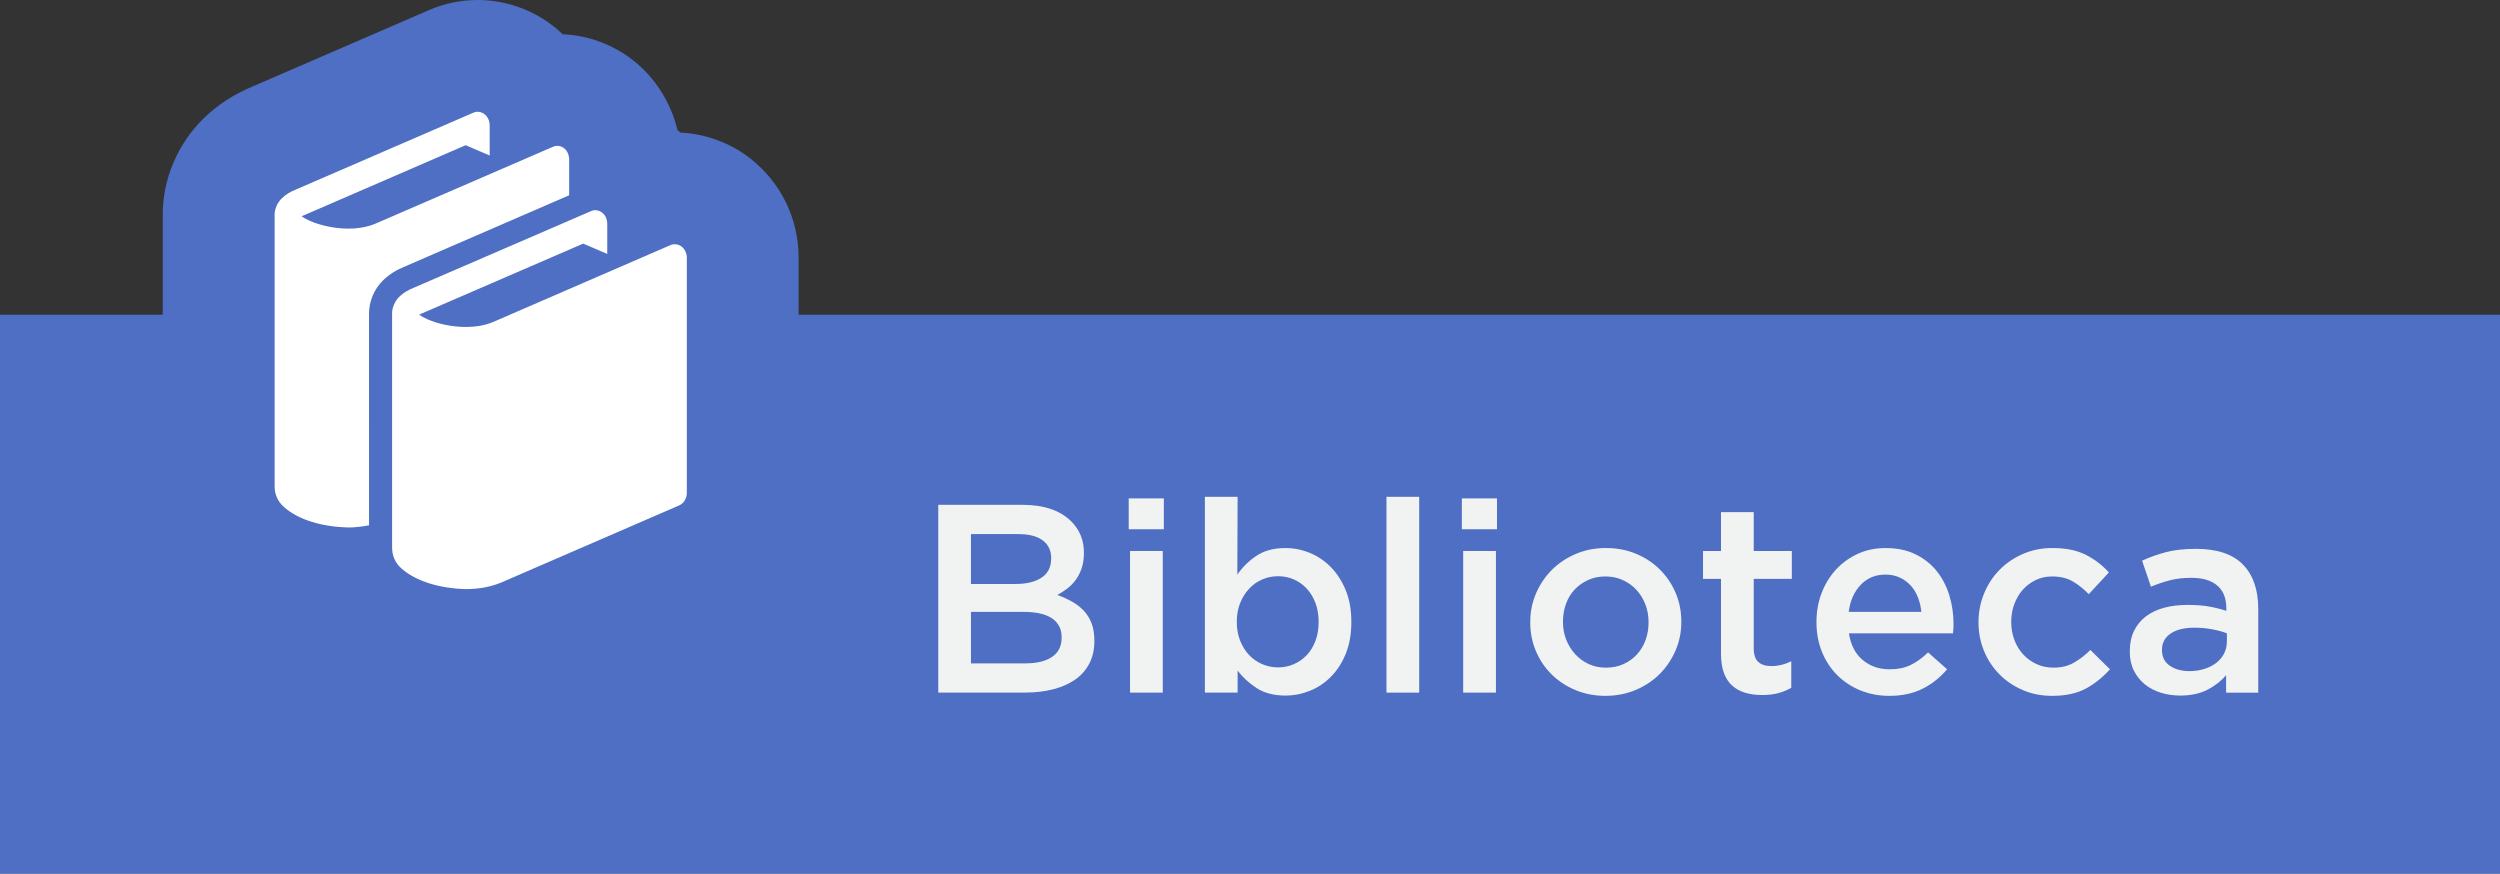 <?xml version="1.0" encoding="utf-8"?>
<!-- Generator: Adobe Illustrator 16.0.1, SVG Export Plug-In . SVG Version: 6.00 Build 0)  -->
<!DOCTYPE svg PUBLIC "-//W3C//DTD SVG 1.0//EN" "http://www.w3.org/TR/2001/REC-SVG-20010904/DTD/svg10.dtd">
<svg version="1.0" id="Layer_1" xmlns="http://www.w3.org/2000/svg" xmlns:xlink="http://www.w3.org/1999/xlink" x="0px" y="0px"
	 width="146.02px" height="51.021px" viewBox="0 0 146.02 51.021" enable-background="new 0 0 146.02 51.021" xml:space="preserve">
<rect x="0" y="0" width="146.02" height="51.021" fill="#333333" stroke="none"/>
<g>
	<g>
		<path fill="#4E6FC4" d="M46.645,18.379v-3.316c0-2.268-1.008-4.373-2.805-5.795c-1.174-0.922-2.623-1.455-4.105-1.523
			c-0.057-0.051-0.109-0.104-0.166-0.154c-0.391-1.613-1.303-3.061-2.6-4.076C35.793,2.596,34.346,2.062,32.865,2
			c-0.18-0.174-0.369-0.338-0.568-0.49C31.043,0.535,29.484,0,27.898,0c-0.992,0-1.957,0.203-2.844,0.592L14.748,5.053
			c-1.094,0.453-2.057,1.082-2.85,1.857c-1.539,1.502-2.412,3.594-2.393,5.678c0,0.025,0,2.666,0,5.795H0v32.639h146.02V18.383
			H46.645V18.379z"/>
		<g enable-background="new    ">
			<path fill="#F1F2F2" d="M54.801,29.486h4.911c1.262,0,2.216,0.324,2.862,0.972c0.49,0.491,0.735,1.097,0.735,1.817v0.031
				c0,0.335-0.044,0.63-0.132,0.886c-0.088,0.256-0.202,0.48-0.342,0.673c-0.14,0.194-0.306,0.363-0.498,0.51
				c-0.191,0.146-0.386,0.271-0.583,0.376c0.322,0.115,0.615,0.248,0.88,0.399c0.265,0.151,0.493,0.332,0.686,0.541
				c0.192,0.209,0.34,0.454,0.444,0.736c0.104,0.281,0.156,0.61,0.156,0.986v0.032c0,0.49-0.096,0.924-0.289,1.3
				s-0.467,0.689-0.821,0.94s-0.782,0.441-1.283,0.571c-0.5,0.131-1.053,0.196-1.658,0.196h-5.067V29.486z M59.335,34.108
				c0.625,0,1.125-0.122,1.499-0.368c0.375-0.245,0.562-0.619,0.562-1.12v-0.031c0-0.438-0.164-0.781-0.492-1.026
				s-0.804-0.368-1.429-0.368h-2.764v2.914H59.335z M59.899,38.746c0.656,0,1.172-0.125,1.547-0.376
				c0.375-0.251,0.562-0.627,0.562-1.128v-0.031c0-0.47-0.186-0.833-0.555-1.089s-0.935-0.384-1.695-0.384h-3.046v3.008H59.899z"/>
			<path fill="#F1F2F2" d="M65.925,29.11h2.052v1.802h-2.052V29.11z M66.003,32.182h1.912v8.272h-1.912V32.182z"/>
			<path fill="#F1F2F2" d="M75.084,40.626c-0.678,0-1.24-0.146-1.688-0.438c-0.448-0.292-0.818-0.632-1.11-1.019v1.285h-1.911
				V29.017h1.911l-0.016,4.544c0.303-0.439,0.679-0.808,1.128-1.105c0.449-0.297,1.008-0.446,1.676-0.446
				c0.491,0,0.966,0.094,1.426,0.282s0.87,0.465,1.23,0.83c0.36,0.366,0.65,0.815,0.87,1.348c0.219,0.533,0.329,1.144,0.329,1.833
				v0.031c0,0.689-0.107,1.301-0.32,1.834c-0.214,0.532-0.5,0.981-0.86,1.347c-0.359,0.366-0.771,0.643-1.235,0.831
				C76.05,40.532,75.573,40.626,75.084,40.626z M74.652,38.981c0.324,0,0.629-0.062,0.917-0.188c0.287-0.125,0.538-0.3,0.752-0.524
				c0.214-0.225,0.384-0.502,0.509-0.83c0.125-0.329,0.188-0.697,0.188-1.105v-0.031c0-0.396-0.062-0.76-0.188-1.089
				s-0.295-0.608-0.509-0.838c-0.214-0.229-0.465-0.407-0.752-0.533c-0.288-0.125-0.593-0.188-0.917-0.188
				c-0.324,0-0.632,0.062-0.924,0.188c-0.293,0.126-0.549,0.306-0.768,0.541s-0.394,0.515-0.525,0.838
				c-0.13,0.324-0.196,0.685-0.196,1.081v0.031c0,0.397,0.065,0.761,0.196,1.089c0.131,0.329,0.306,0.609,0.525,0.839
				s0.475,0.407,0.768,0.532C74.02,38.919,74.328,38.981,74.652,38.981z"/>
			<path fill="#F1F2F2" d="M80.981,29.017h1.912v11.438h-1.912V29.017z"/>
			<path fill="#F1F2F2" d="M85.384,29.11h2.052v1.802h-2.052V29.11z M85.462,32.182h1.912v8.272h-1.912V32.182z"/>
			<path fill="#F1F2F2" d="M93.767,40.643c-0.627,0-1.209-0.113-1.747-0.337c-0.538-0.225-1.003-0.53-1.395-0.917
				s-0.697-0.841-0.917-1.363s-0.329-1.075-0.329-1.661v-0.031c0-0.595,0.112-1.153,0.337-1.676s0.533-0.979,0.924-1.371
				s0.856-0.702,1.395-0.933c0.538-0.229,1.125-0.345,1.763-0.345s1.225,0.112,1.763,0.337c0.538,0.225,1.003,0.533,1.395,0.925
				s0.697,0.846,0.917,1.363c0.219,0.517,0.329,1.073,0.329,1.668v0.031c0,0.586-0.112,1.139-0.337,1.661s-0.533,0.979-0.924,1.371
				c-0.392,0.392-0.859,0.702-1.402,0.933C94.994,40.527,94.403,40.643,93.767,40.643z M93.798,38.997
				c0.384,0,0.729-0.07,1.035-0.212c0.307-0.141,0.569-0.331,0.787-0.571s0.384-0.52,0.498-0.839
				c0.114-0.318,0.171-0.655,0.171-1.011v-0.031c0-0.365-0.062-0.71-0.187-1.034c-0.125-0.323-0.298-0.605-0.521-0.846
				s-0.488-0.431-0.794-0.571c-0.307-0.142-0.646-0.212-1.02-0.212s-0.714,0.07-1.02,0.212c-0.306,0.141-0.568,0.328-0.786,0.563
				c-0.218,0.235-0.384,0.515-0.499,0.838c-0.114,0.324-0.171,0.664-0.171,1.019v0.031c0,0.366,0.062,0.708,0.187,1.026
				c0.125,0.319,0.298,0.601,0.521,0.847c0.224,0.245,0.488,0.438,0.794,0.579C93.1,38.927,93.435,38.997,93.798,38.997z"/>
			<path fill="#F1F2F2" d="M102.917,40.595c-0.345,0-0.665-0.041-0.959-0.125c-0.295-0.083-0.55-0.22-0.766-0.407
				c-0.216-0.188-0.382-0.437-0.498-0.744c-0.116-0.309-0.174-0.692-0.174-1.151v-4.356h-1.05v-1.629h1.05v-2.272h1.912v2.272h2.225
				v1.629h-2.225v4.059c0,0.365,0.088,0.629,0.266,0.791s0.428,0.243,0.752,0.243c0.408,0,0.799-0.095,1.175-0.282v1.551
				c-0.24,0.136-0.496,0.24-0.768,0.313C103.585,40.559,103.271,40.595,102.917,40.595z"/>
			<path fill="#F1F2F2" d="M110.343,40.643c-0.595,0-1.151-0.105-1.668-0.313c-0.517-0.209-0.966-0.502-1.348-0.878
				s-0.682-0.827-0.901-1.355c-0.219-0.527-0.329-1.109-0.329-1.747v-0.031c0-0.595,0.099-1.153,0.298-1.676
				c0.198-0.522,0.478-0.979,0.838-1.371s0.786-0.7,1.277-0.925c0.491-0.225,1.034-0.337,1.629-0.337c0.658,0,1.235,0.12,1.731,0.36
				c0.496,0.24,0.909,0.564,1.238,0.972c0.329,0.407,0.577,0.88,0.744,1.418c0.167,0.538,0.25,1.104,0.25,1.7
				c0,0.083-0.002,0.17-0.008,0.258c-0.005,0.089-0.013,0.181-0.023,0.274h-6.079c0.104,0.68,0.373,1.199,0.807,1.56
				s0.958,0.54,1.575,0.54c0.47,0,0.877-0.083,1.222-0.251c0.345-0.167,0.684-0.412,1.019-0.736l1.112,0.987
				c-0.397,0.47-0.87,0.847-1.418,1.128C111.761,40.501,111.105,40.643,110.343,40.643z M112.224,35.738
				c-0.032-0.303-0.1-0.588-0.204-0.854c-0.104-0.266-0.245-0.496-0.423-0.689c-0.178-0.192-0.389-0.347-0.634-0.462
				c-0.246-0.114-0.525-0.172-0.838-0.172c-0.585,0-1.068,0.201-1.449,0.603c-0.381,0.402-0.614,0.928-0.697,1.575H112.224z"/>
			<path fill="#F1F2F2" d="M119.854,40.643c-0.616,0-1.186-0.113-1.708-0.337c-0.523-0.225-0.976-0.53-1.36-0.917
				c-0.385-0.387-0.685-0.841-0.901-1.363c-0.216-0.522-0.324-1.075-0.324-1.661v-0.031c0-0.584,0.108-1.141,0.324-1.668
				c0.216-0.527,0.516-0.987,0.901-1.379c0.384-0.392,0.84-0.702,1.368-0.933c0.528-0.229,1.1-0.345,1.716-0.345
				c0.784,0,1.434,0.131,1.951,0.392c0.517,0.262,0.969,0.606,1.355,1.034L122,34.704c-0.292-0.303-0.603-0.551-0.932-0.744
				s-0.734-0.29-1.214-0.29c-0.345,0-0.663,0.07-0.956,0.212c-0.292,0.141-0.543,0.328-0.752,0.563
				c-0.209,0.235-0.374,0.515-0.494,0.838c-0.12,0.324-0.18,0.664-0.18,1.019v0.031c0,0.366,0.06,0.711,0.18,1.034
				c0.12,0.324,0.29,0.606,0.509,0.847s0.48,0.431,0.783,0.571c0.303,0.142,0.637,0.212,1.003,0.212c0.449,0,0.843-0.097,1.183-0.29
				s0.661-0.441,0.964-0.744l1.144,1.128c-0.407,0.46-0.872,0.833-1.394,1.12C121.321,40.498,120.658,40.643,119.854,40.643z"/>
			<path fill="#F1F2F2" d="M130.022,40.454v-1.019c-0.282,0.335-0.642,0.616-1.081,0.847c-0.438,0.229-0.971,0.344-1.598,0.344
				c-0.397,0-0.773-0.055-1.128-0.164c-0.355-0.109-0.666-0.271-0.932-0.485c-0.267-0.214-0.481-0.48-0.643-0.8
				c-0.162-0.318-0.243-0.687-0.243-1.104v-0.031c0-0.459,0.083-0.858,0.25-1.198c0.167-0.34,0.399-0.621,0.697-0.847
				c0.298-0.224,0.653-0.392,1.065-0.501s0.859-0.164,1.339-0.164c0.501,0,0.927,0.031,1.277,0.094
				c0.35,0.062,0.687,0.146,1.01,0.251v-0.157c0-0.574-0.175-1.013-0.525-1.316c-0.35-0.303-0.854-0.454-1.512-0.454
				c-0.47,0-0.888,0.047-1.253,0.142c-0.366,0.094-0.736,0.219-1.113,0.376l-0.517-1.521c0.459-0.209,0.929-0.376,1.41-0.501
				c0.48-0.125,1.06-0.188,1.739-0.188c1.232,0,2.146,0.306,2.742,0.917c0.595,0.611,0.893,1.471,0.893,2.577v4.904H130.022z
				 M130.069,36.991c-0.24-0.094-0.525-0.172-0.854-0.234c-0.329-0.063-0.677-0.095-1.042-0.095c-0.596,0-1.061,0.115-1.395,0.345
				c-0.334,0.23-0.501,0.544-0.501,0.94v0.031c0,0.397,0.154,0.7,0.462,0.909c0.308,0.209,0.687,0.312,1.136,0.312
				c0.313,0,0.604-0.041,0.87-0.125c0.266-0.083,0.499-0.201,0.697-0.353c0.198-0.151,0.353-0.334,0.462-0.548
				c0.109-0.215,0.164-0.452,0.164-0.713V36.991z"/>
		</g>
	</g>
	<path id="books_21_" fill="#FFFFFF" d="M39.816,14.406c-0.191-0.148-0.434-0.18-0.65-0.092l-10.361,4.492
		c-0.453,0.197-1.016,0.291-1.594,0.291c-0.809,0.004-1.643-0.186-2.227-0.441c-0.205-0.09-0.383-0.188-0.506-0.277
		c0.047-0.023,0.096-0.045,0.158-0.07l9.428-4.08l1.404,0.602v-1.76c0-0.262-0.111-0.51-0.299-0.652
		c-0.191-0.15-0.434-0.186-0.648-0.088L24.15,16.814c-0.32,0.131-0.594,0.289-0.83,0.52c-0.227,0.225-0.424,0.592-0.422,1
		c0,0.014,0.004,0.029,0.004,0.029V32.02c0,0.006-0.002,0.012-0.002,0.023c0,0.002,0.002,0.004,0.002,0.008v0.021h0.004
		c0.021,0.561,0.297,0.916,0.566,1.152c0.838,0.736,2.242,1.148,3.736,1.184c0.709,0,1.428-0.111,2.092-0.395l10.365-4.492
		c0.271-0.111,0.451-0.41,0.451-0.736V15.066C40.117,14.801,40.006,14.557,39.816,14.406z M33.244,9.256
		c-0.023-0.236-0.117-0.459-0.293-0.596c-0.191-0.148-0.434-0.184-0.646-0.09l-10.365,4.488c-0.453,0.195-1.014,0.295-1.596,0.295
		c-0.803,0-1.641-0.189-2.227-0.445c-0.203-0.088-0.379-0.188-0.504-0.279c0.047-0.021,0.1-0.041,0.158-0.064l9.426-4.084
		l1.404,0.602V7.324c0-0.26-0.111-0.508-0.301-0.652c-0.191-0.152-0.439-0.186-0.652-0.09L17.283,11.07
		c-0.318,0.127-0.592,0.287-0.826,0.516c-0.23,0.223-0.426,0.594-0.42,1.002c0,0.016,0.004,0.027,0.004,0.027v15.803
		c0,0.004,0,0.014,0,0.025c0,0.002,0,0.004,0,0.018v0.023l0,0c0.025,0.559,0.301,0.916,0.568,1.15
		c0.836,0.738,2.242,1.141,3.738,1.176c0.404,0,0.807-0.055,1.207-0.129V18.367c-0.012-0.75,0.291-1.473,0.818-1.99
		c0.342-0.338,0.76-0.602,1.275-0.811l9.596-4.16V9.256L33.244,9.256z"/>
</g>
</svg>
